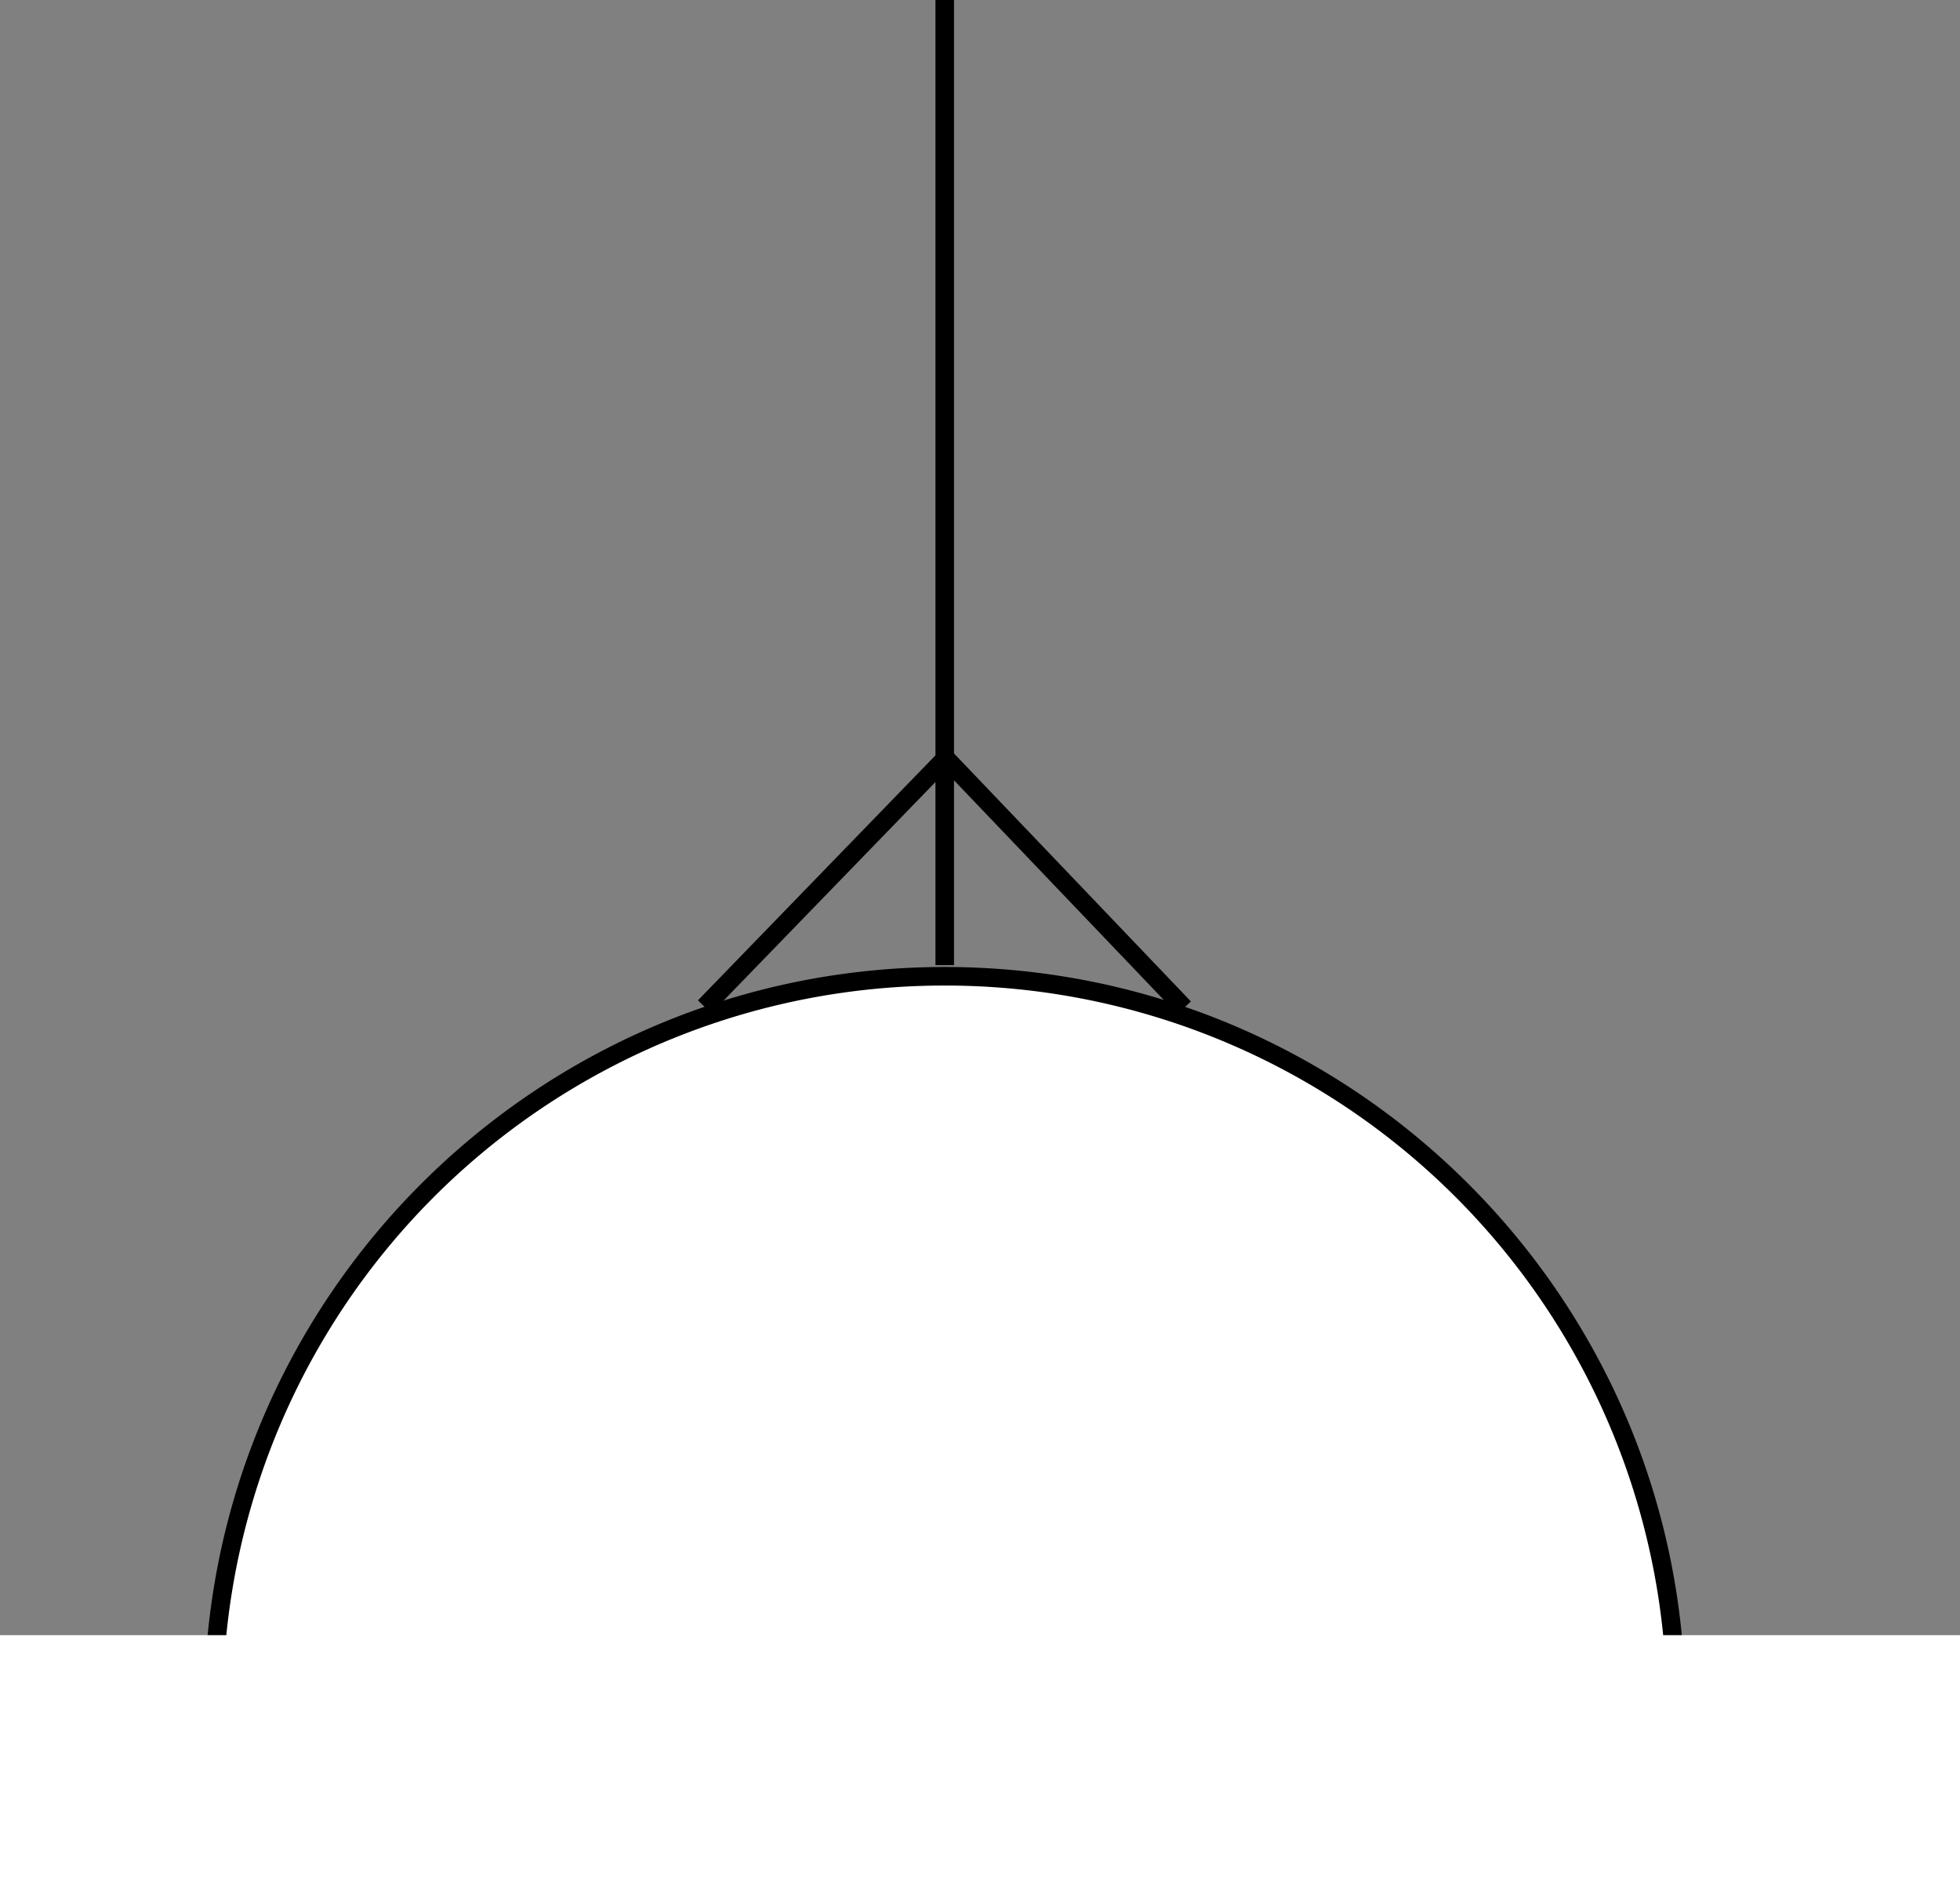 <svg xmlns="http://www.w3.org/2000/svg" viewBox="0 0 528 506.5"><rect x="0" y="0" width="528" height="506.5" fill="#808080" stroke="none"/><defs><style>.cls-1,.cls-2{fill:#fff;}.cls-2,.cls-3{stroke:#000;stroke-miterlimit:10;stroke-width:5px;}.cls-3{fill:none;}</style></defs><title>Hangman4</title><g id="Layer_1" data-name="Layer 1"><path class="cls-1" d="M57.52,471A197,197,0,0,1,393.64,334.54,195.71,195.71,0,0,1,451.48,471Z" transform="translate(0 -14)"/><path d="M254.5,279.5a194.36,194.36,0,0,1,194.43,189H60.08a194.33,194.33,0,0,1,194.42-189m0-5c-110,0-199.23,89.05-199.5,199H454c-.27-109.95-89.49-199-199.5-199Z" transform="translate(0 -14)"/><path class="cls-2" d="M254.5,0" transform="translate(0 -14)"/><rect class="cls-1" y="440.5" width="528" height="66"/></g><g id="Layer_2" data-name="Layer 2"><line class="cls-3" x1="254.5" x2="254.5" y2="260"/></g><g id="Layer_3" data-name="Layer 3"><line class="cls-3" x1="189.81" y1="271.23" x2="254.5" y2="204.5"/></g><g id="Layer_4" data-name="Layer 4"><line class="cls-3" x1="319" y1="271.5" x2="255" y2="204.5"/></g></svg>
